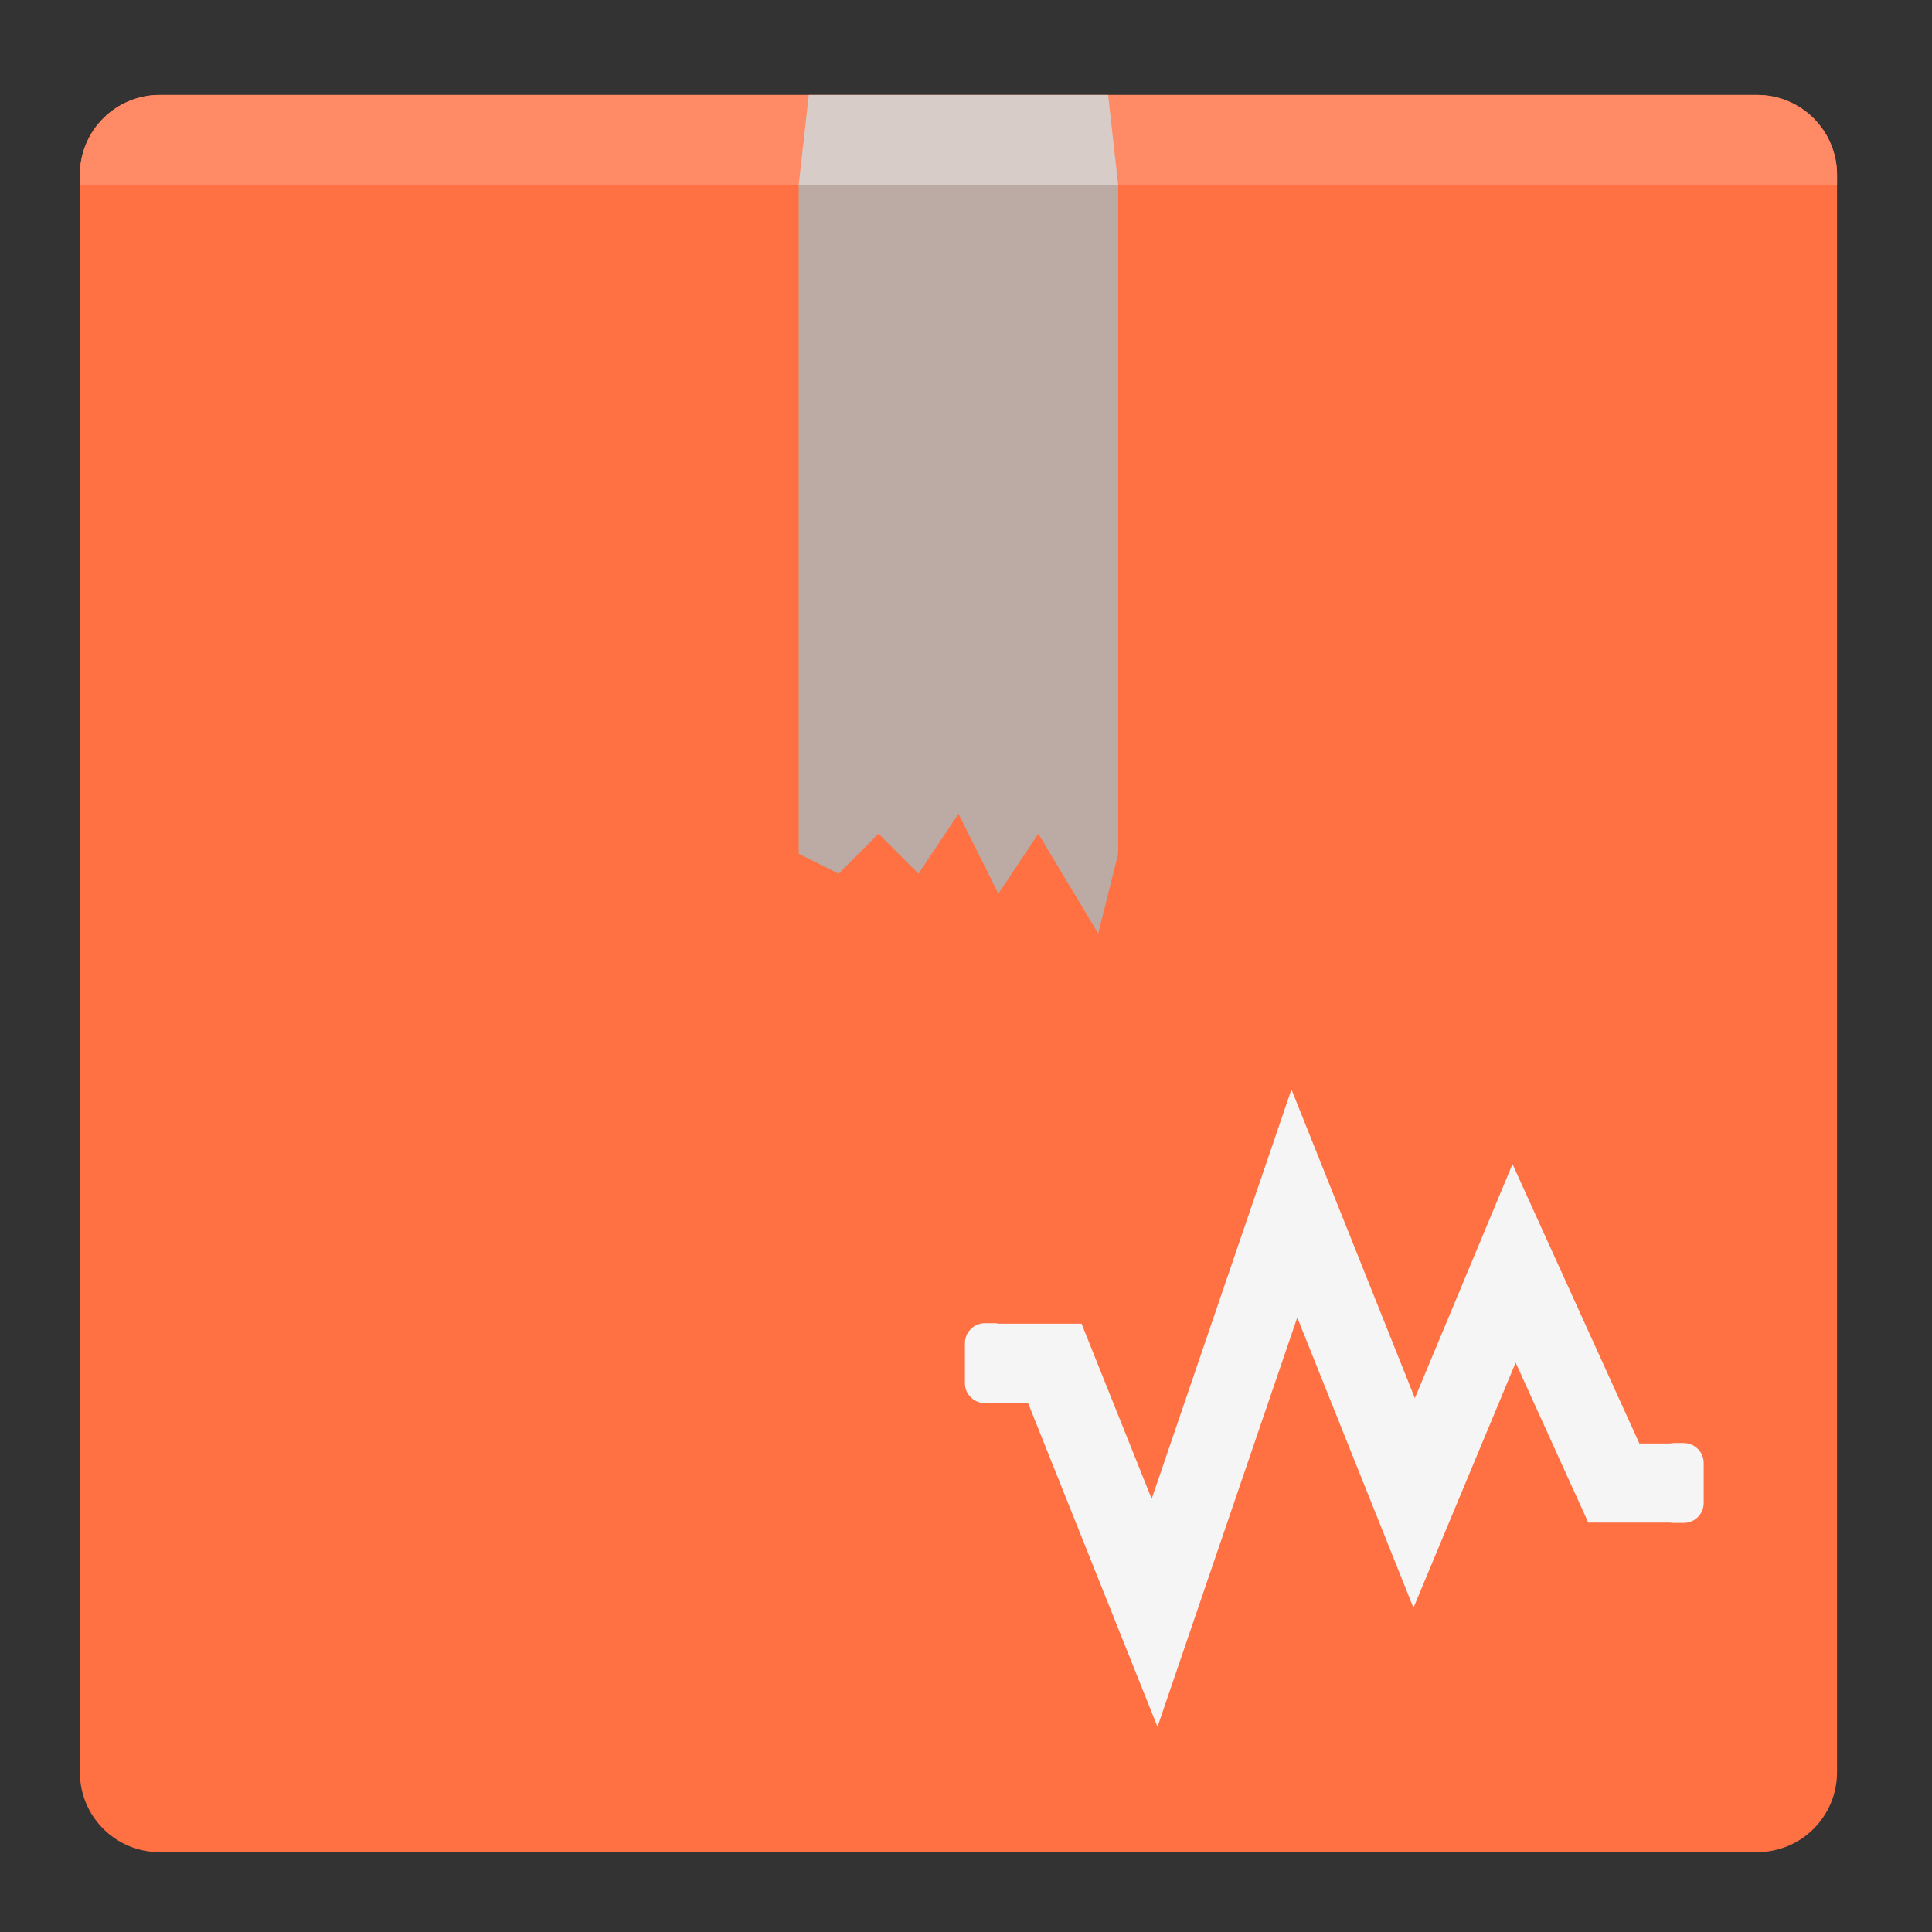 <?xml version="1.0" encoding="UTF-8"?>
<svg xmlns="http://www.w3.org/2000/svg" xmlns:xlink="http://www.w3.org/1999/xlink" width="48px" height="48px" viewBox="0 0 48 48" version="1.1">
<rect x="0" y="0" width="48" height="48" fill="#333333" stroke="none"/>
<g id="surface1">
<path style=" stroke:none;fill-rule:nonzero;fill:rgb(100%,43.922%,26.275%);fill-opacity:1;" d="M 3.969 2.359 L 43.656 2.359 C 44.754 2.359 45.641 3.246 45.641 4.344 L 45.641 44.031 C 45.641 45.129 44.754 46.016 43.656 46.016 L 3.969 46.016 C 2.871 46.016 1.984 45.129 1.984 44.031 L 1.984 4.344 C 1.984 3.246 2.871 2.359 3.969 2.359 Z M 3.969 2.359 "/>
<path style=" stroke:none;fill-rule:nonzero;fill:rgb(96.078%,96.078%,96.078%);fill-opacity:1;" d="M 32.086 27.066 L 28.613 37.238 L 26.871 32.887 L 24.805 32.887 C 24.777 32.879 24.746 32.875 24.719 32.875 L 24.469 32.875 C 24.195 32.875 23.973 33.098 23.973 33.371 L 23.973 34.363 C 23.973 34.641 24.195 34.859 24.469 34.859 L 24.719 34.859 C 24.746 34.859 24.777 34.859 24.805 34.852 L 25.539 34.852 L 28.758 42.902 L 32.23 32.734 L 35.117 39.945 L 37.656 33.855 L 39.461 37.828 L 41.496 37.828 C 41.523 37.836 41.555 37.836 41.586 37.836 L 41.832 37.836 C 42.105 37.836 42.328 37.617 42.328 37.34 L 42.328 36.348 C 42.328 36.074 42.105 35.852 41.832 35.852 L 41.586 35.852 C 41.555 35.852 41.523 35.855 41.496 35.863 L 40.73 35.863 L 37.578 28.922 L 35.152 34.738 Z M 32.086 27.066 "/>
<path style=" stroke:none;fill-rule:nonzero;fill:rgb(100%,54.118%,39.608%);fill-opacity:1;" d="M 3.969 2.359 C 2.871 2.359 1.984 3.246 1.984 4.344 L 1.984 4.59 L 45.641 4.59 L 45.641 4.344 C 45.641 3.246 44.754 2.359 43.656 2.359 Z M 3.969 2.359 "/>
<path style=" stroke:none;fill-rule:nonzero;fill:rgb(73.725%,66.667%,64.314%);fill-opacity:1;" d="M 19.844 4.59 L 27.781 4.59 L 27.781 21.211 L 27.285 23.195 L 25.797 20.715 L 24.805 22.203 L 23.812 20.219 L 22.82 21.707 L 21.828 20.715 L 20.836 21.707 L 19.844 21.211 Z M 19.844 4.59 "/>
<path style=" stroke:none;fill-rule:nonzero;fill:rgb(84.314%,80%,78.431%);fill-opacity:1;" d="M 20.094 2.359 L 27.531 2.359 L 27.781 4.594 L 19.844 4.594 Z M 20.094 2.359 "/>
</g>
</svg>
